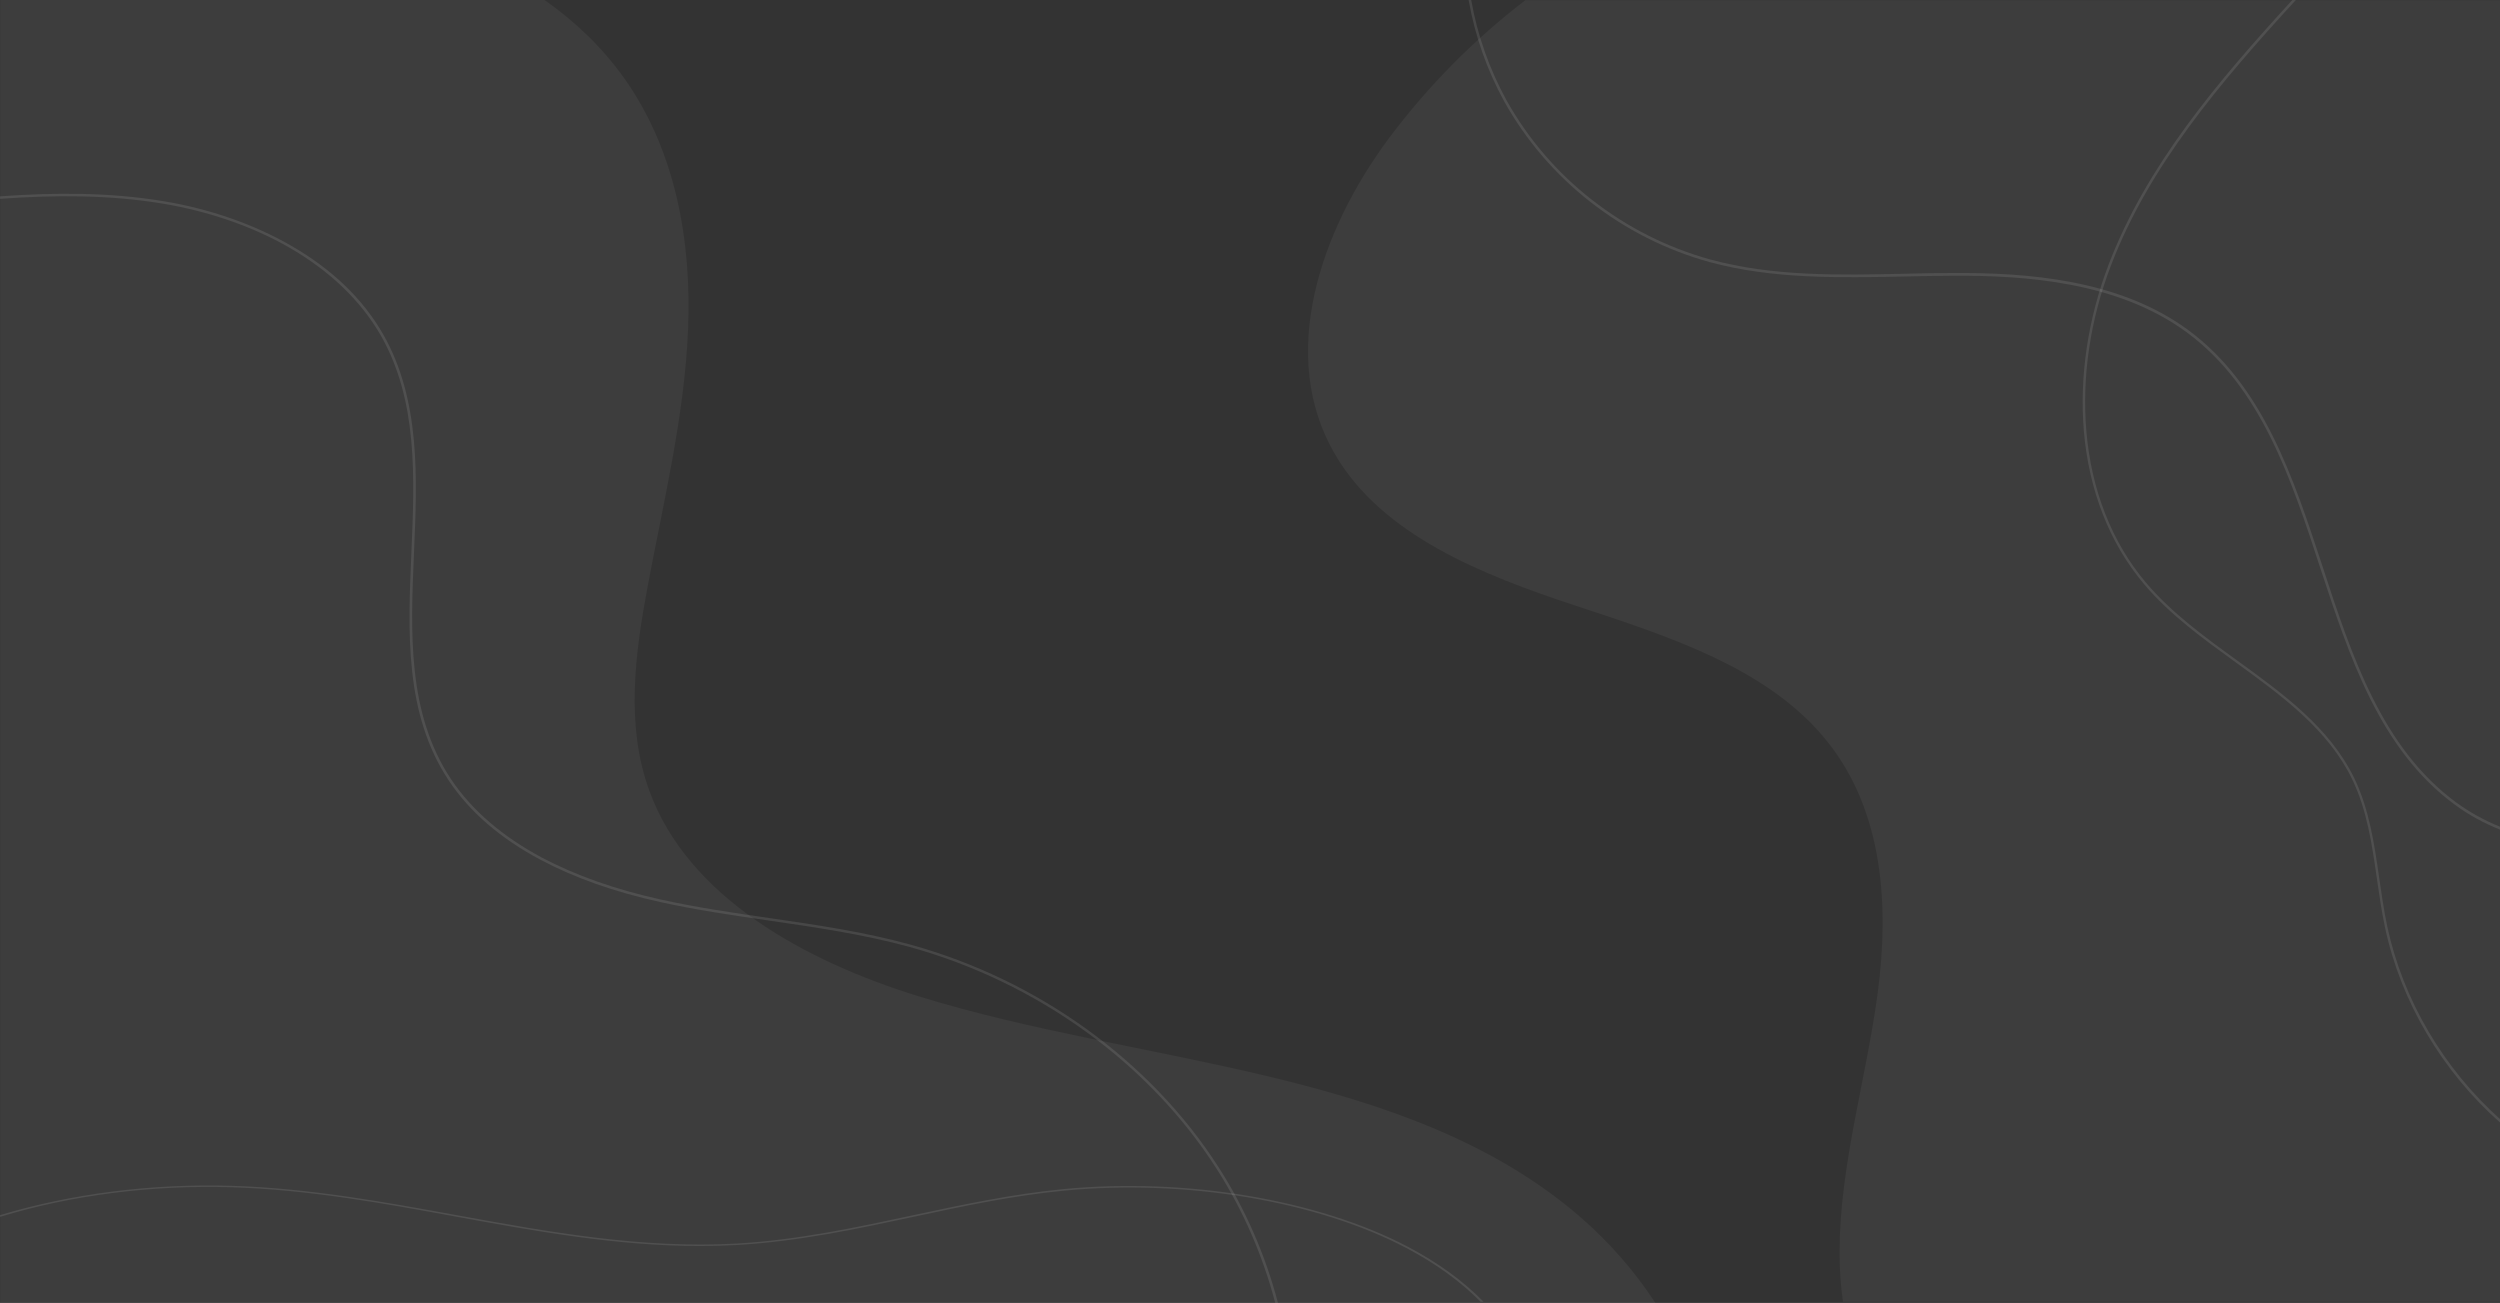<?xml version="1.0" encoding="utf-8"?>
<!-- Generator: Adobe Illustrator 22.0.1, SVG Export Plug-In . SVG Version: 6.00 Build 0)  -->
<svg version="1.1" id="Layer_1" xmlns="http://www.w3.org/2000/svg" xmlns:xlink="http://www.w3.org/1999/xlink" x="0px" y="0px"
	 viewBox="0 0 1918.7 1000" style="enable-background:new 0 0 1918.7 1000;" xml:space="preserve">
<rect x="0" y="0" width="1918.7" height="1000" fill="#333333" stroke="none"/>
<style type="text/css">
	.st0{opacity:5.000000e-02;fill:#FFFFFF;enable-background:new    ;}
	.st1{opacity:0.1;fill:#FFFFFF;enable-background:new    ;}
</style>
<g id="Group_1960" transform="translate(319.72 2677)">
	<path id="Path_12074" class="st0" d="M950.8-1677c-15.9-24.3-35.1-46.3-57-65.4c-133-115.7-335.9-116.5-508.9-170.1
		c-87.5-27.1-176.4-76.2-206.1-157.2c-18.5-50.2-11.2-105.2-1.4-157.5c12.3-65.7,28.4-131.2,31-197.9s-9.4-135.9-48.9-191.7
		c-16.7-23.5-37.6-43.6-61.4-60.3h-417.7v1000L950.8-1677z"/>
	<path id="Path_12075" class="st1" d="M615.5-1781.2c-52.1-81.4-138.3-143.7-236.4-170.8c-35.4-9.8-72.5-15.2-108.3-20.4
		c-27.5-4-55.8-8.1-83.3-14.2c-34.9-7.7-65.7-18.6-91.5-32.3c-30.3-16.2-53.7-36.4-69.5-60c-33.8-50.7-31.1-113.2-28.5-173.6
		c2.5-57.8,5.1-117.5-23.7-168c-15.5-27.1-39.3-50-70.9-68.1c-28.4-16.3-62.1-28.1-97.7-34c-41.6-6.9-83.7-6.7-125.5-3.7v1.9
		c41.7-3,83.7-3.2,125.1,3.7c35.3,5.9,68.9,17.5,97,33.7c31.2,18,54.8,40.7,70.2,67.4c28.6,50,26,109.5,23.5,167.1
		c-2.6,60.7-5.4,123.4,28.8,174.7c15.9,23.9,39.6,44.3,70.2,60.6c25.9,13.8,56.9,24.8,92,32.5c27.5,6.1,55.9,10.2,83.4,14.2
		c35.8,5.2,72.8,10.6,108.1,20.3c97.6,27,183.4,88.9,235.3,169.9c20.4,31.9,35.6,66.7,45.2,103.3h2.1
		C651.4-1713.9,636.1-1749.1,615.5-1781.2z"/>
	<path id="Path_12081" class="st0" d="M1083-2107.5c42.8,53.8,47.2,126,38.4,192.3c-8.8,66.3-29,131.5-29.3,198.3
		c-0.1,13,0.8,26.1,2.6,39H1599v-999H851c-39.6,30.3-74.8,66-104.7,105.9c-52.9,71.2-85.9,167.2-41.2,243.1
		c36.3,61.8,112.7,92.1,184.2,115.7S1038-2164.2,1083-2107.5z"/>
	<path id="Path_12082" class="st1" d="M1599-2042.5c-11.9-4.8-23.2-11-33.6-18.6c-57-41.9-80.2-112.5-102.5-180.8
		c-22.5-68.6-45.7-139.4-103.2-181.8c-53.3-39.2-124.3-44-180.1-43.8c-12.6,0-25.4,0.3-37.8,0.6c-49.6,1.1-100.9,2.2-149.1-11
		c-32.9-9.1-63.7-24.7-90.6-45.7c-26.8-20.9-49.1-46.9-65.7-76.6c-13.1-24-22.3-49.9-27-76.8h-2c4.8,27.2,14,53.5,27.3,77.8
		c16.7,29.9,39.2,56.1,66.2,77.2c27.1,21.2,58.1,36.9,91.3,46.1c48.5,13.2,99.9,12.1,149.7,11.1c12.4-0.3,25.2-0.5,37.7-0.6
		c55.5-0.2,126,4.6,178.9,43.4c57,41.9,80.2,112.5,102.5,180.8c22.5,68.5,45.7,139.4,103.2,181.7c10.7,7.9,22.4,14.3,34.8,19.2
		V-2042.5z"/>
	<path id="Path_12087" class="st1" d="M760.7-1720.2c-69.2-36.3-170.5-53.2-264.2-44.2c-39.9,3.9-78.6,12.2-116,20.2
		c-43.3,9.3-88.1,18.9-134.7,21.6c-73.2,4.1-145-9-214.6-21.7c-56-10.2-113.9-20.8-173-22.6c-61.7-1.9-123.8,6.2-177.9,22.5v1.3
		c54-16.5,116-24.6,177.8-22.7c58.8,1.8,116.6,12.3,172.5,22.6c60.8,11.1,123.3,22.5,187.1,22.5c9.4,0,18.8-0.3,28.3-0.8
		c46.9-2.7,91.8-12.3,135.3-21.6c37.3-8,75.9-16.3,115.6-20.1c93.2-9,193.8,7.8,262.5,43.9c22.8,12,42.1,26,57.2,41.4h2.3
		C803.5-1693.7,783.9-1708,760.7-1720.2z"/>
	<path id="Path_12085" class="st1" d="M1599-1818.1c-43.4-38.9-74.5-91.7-86.5-147.7c-2.6-12.2-4.4-24.9-6.2-37.1
		c-3.7-26-7.6-52.9-19.2-76.9c-18.8-38.8-54.8-64.9-89.6-90.1c-24.9-18-50.6-36.7-70.3-60c-26.1-30.9-41.9-71.1-45.7-116.3
		c-3.5-41.8,3-85.8,19-127.3c29.1-75.9,83.4-139.8,141.8-203.5h-2.7c-58.1,63.4-111.9,127.1-140.9,202.8
		c-16,41.8-22.6,86.1-19.1,128.1c3.9,45.6,19.8,86.2,46.2,117.4c19.8,23.5,45.7,42.2,70.7,60.3c34.6,25.1,70.4,51,89,89.4
		c11.5,23.8,15.3,50.5,19,76.4c1.8,12.3,3.6,25,6.2,37.3c12.1,57,44,110.7,88.4,149.9V-1818.1z"/>
</g>
</svg>
